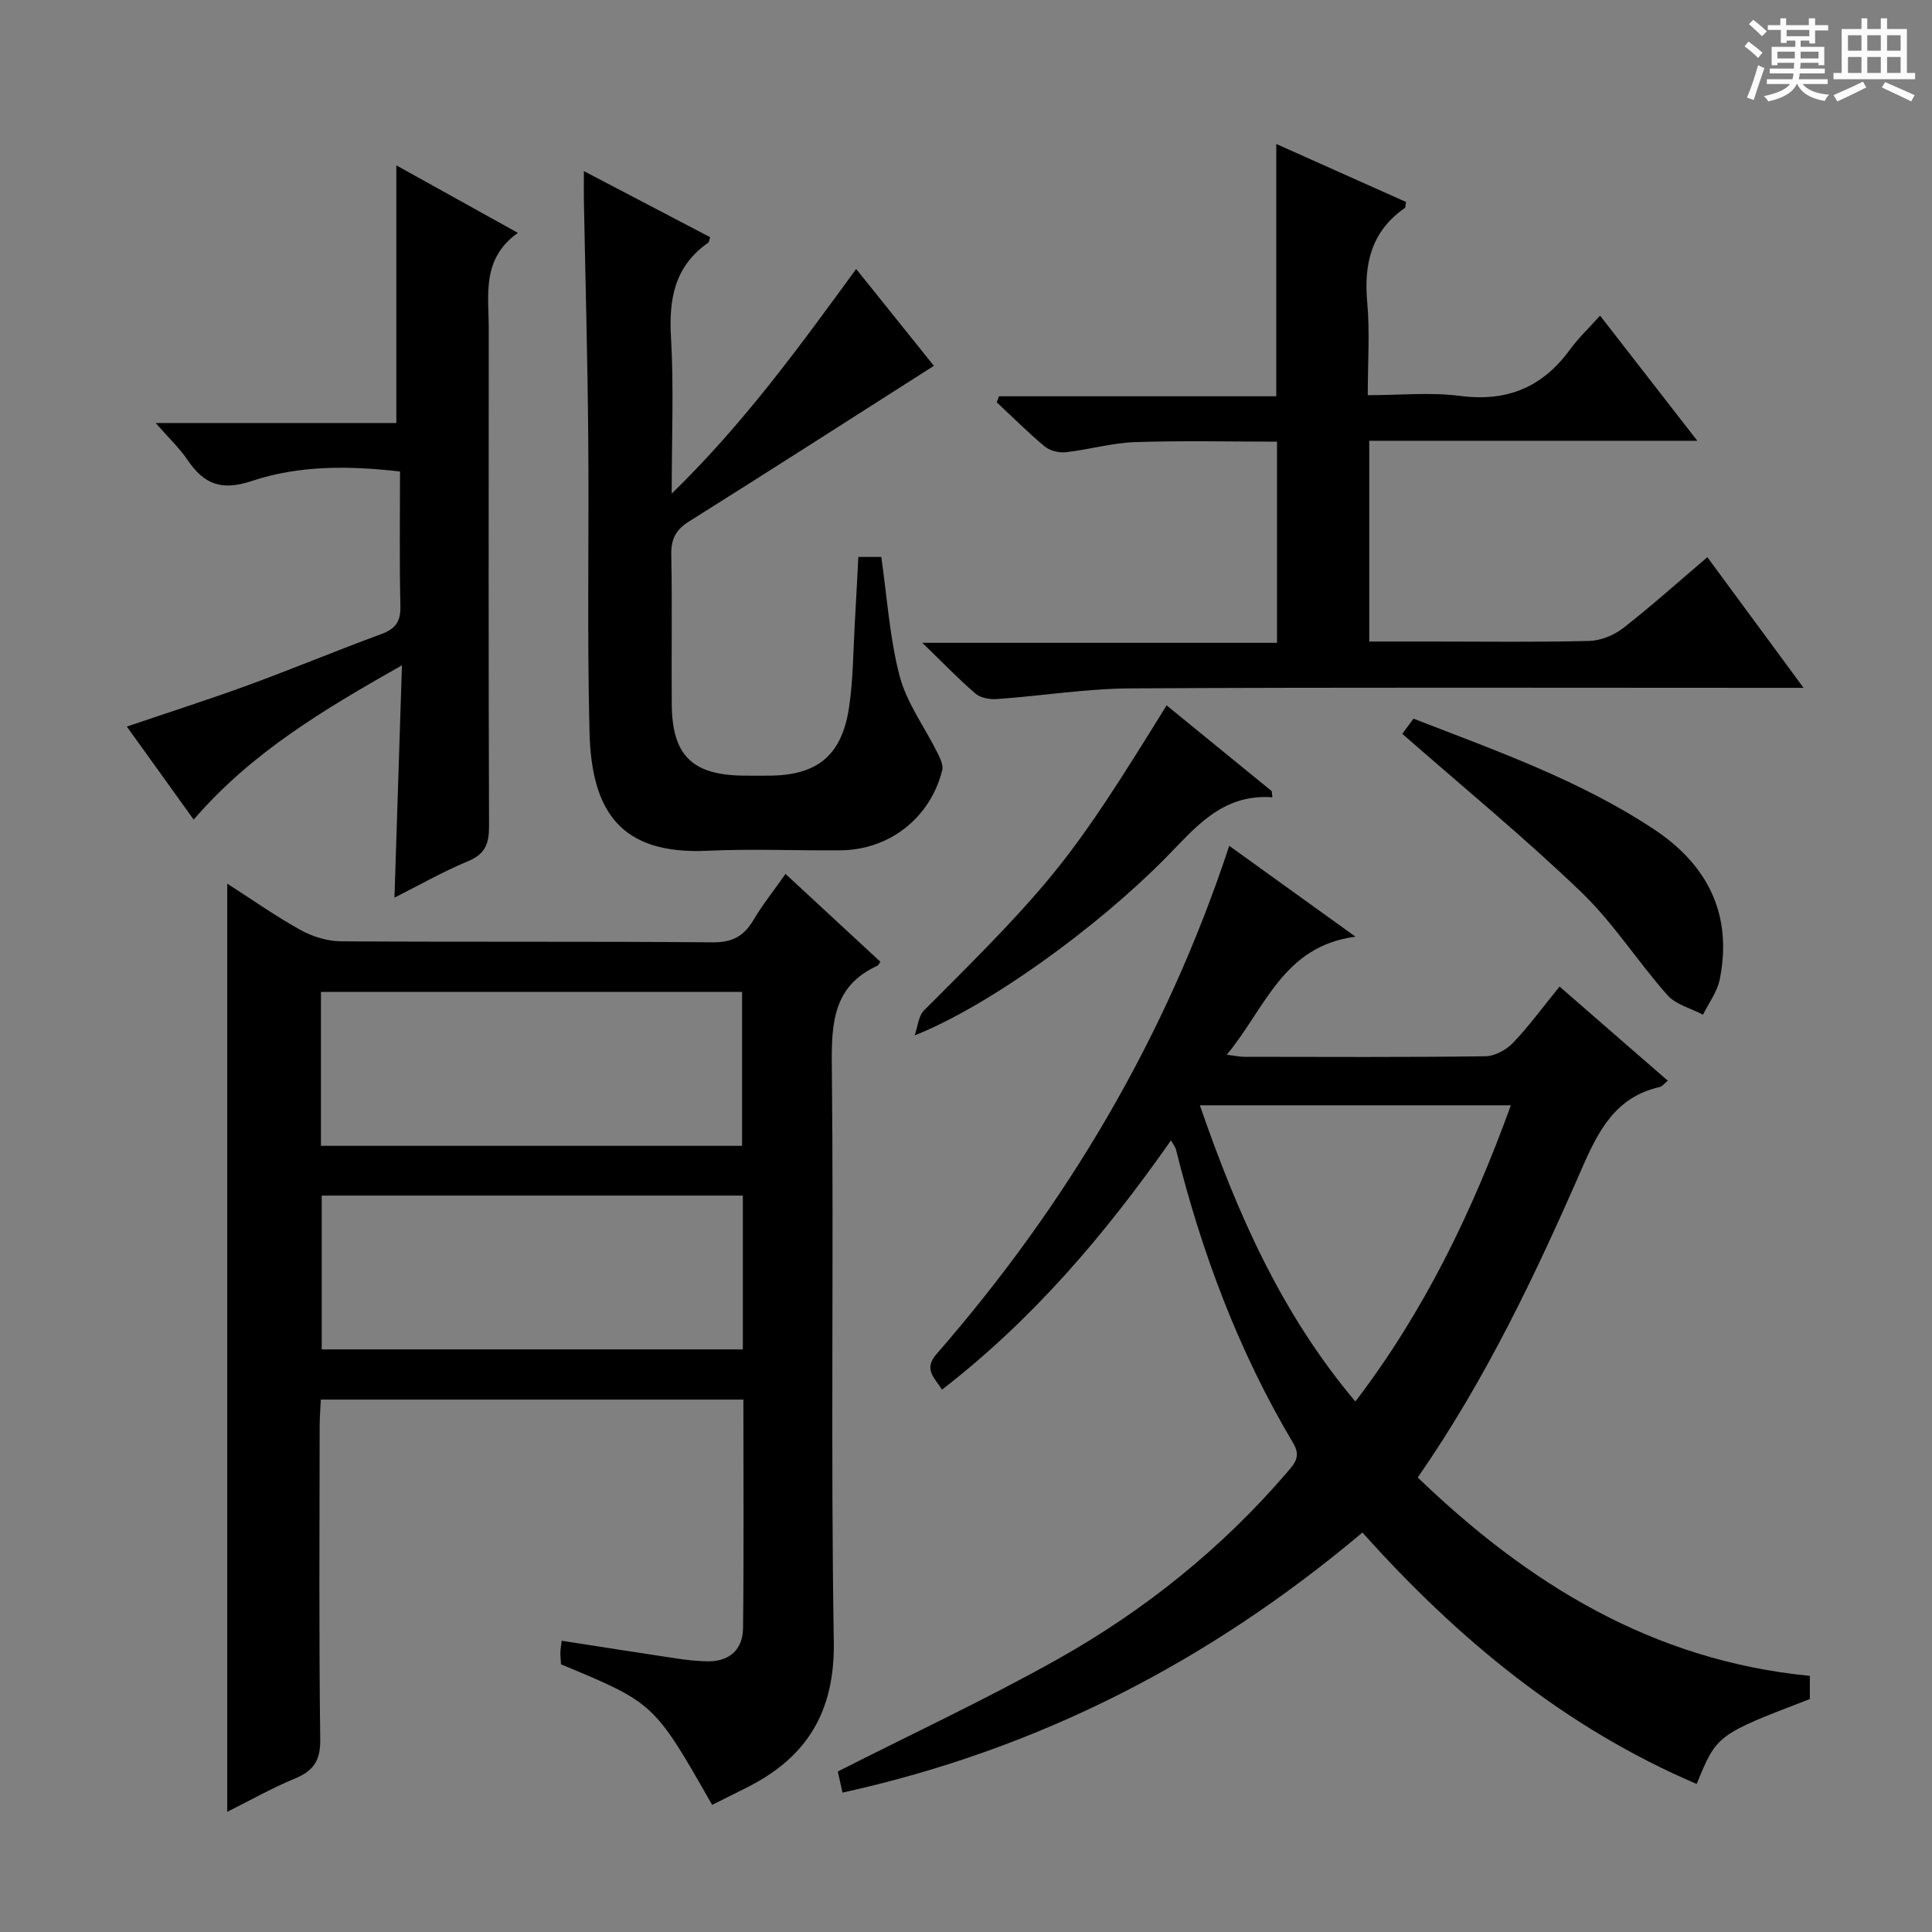 <svg enable-background="new 0 0 400 400" viewBox="0 0 400 400" xmlns="http://www.w3.org/2000/svg"><rect x="0" y="0" width="400" height="400" fill="#808080" stroke="none"/><path d="m361.2 9.6.8-1c.9.7 1.9 1.4 2.9 2.3l-.9 1.1c-1-1-2-1.8-2.8-2.4zm.5 10.6c.9-2.1 1.6-4.3 2.3-6.7.4.2.8.4 1.3.6-.7 2.1-1.5 4.3-2.2 6.6zm.4-15.2.9-.9c1 .8 2 1.6 2.8 2.4l-1 1c-.9-.9-1.8-1.7-2.7-2.5zm12.5-1.2h1.2v1.4h2.7v1.1h-2.7v2.7h-1.2v-.6h-1.8v1.3h4.9v3.8h-1.2v-.5h-3.7c0 .4-.1.9-.1 1.2h5.1v1h-5.2c0 .5-.1.9-.2 1.2h6v1h-5.2c1.1 1.3 2.9 2 5.5 2.2-.4.4-.7.8-.9 1.3-2.9-.5-4.8-1.6-5.7-3.5h-.1c-.8 1.7-2.7 2.9-5.9 3.6-.2-.4-.6-.8-.9-1.1 2.8-.6 4.6-1.4 5.4-2.5h-4.8v-1h5.3c.1-.3.2-.7.2-1.2h-4.9v-1h5c0-.4 0-.8.1-1.2h-3.5v.5h-1.2v-3.8h4.9v-1.3h-1.8v.5h-1.2v-2.7h-2.7v-1h2.6v-1.4h1.2v1.4h4.7v-1.4zm-6.6 8.3h3.6c0-.4 0-.9 0-1.4h-3.6zm1.9-4.6h4.7v-1.3h-4.7zm6.6 3.2h-3.7v1.4h3.7z" fill="#fafbfa"/><path d="m385.3 3.8h1.3v2.2h2.8v-2.2h1.3v2.2h4.1v9.1h1.7v1.3h-16.9v-1.3h1.7v-9.1h4.1v-2.2zm.4 13.1.7 1.2c-1.8.9-3.8 1.9-6 2.9-.2-.4-.5-.8-.8-1.3 2.3-1 4.3-1.9 6.1-2.8zm-3.1-6.4h2.8v-3.2h-2.8zm0 4.6h2.8v-3.3h-2.8zm4-4.6h2.8v-3.2h-2.8zm0 4.6h2.8v-3.3h-2.8zm3.7 1.9c2.1.9 4.1 1.8 6.1 2.7l-.7 1.3c-2.2-1.1-4.2-2-6.1-2.9zm3.2-9.7h-2.8v3.2h2.8zm-2.8 7.8h2.8v-3.3h-2.8z" fill="#fafbfa"/><g fill="#010000"><path d="m116.15 344.58c-.04-.74-.13-1.56-.13-2.38 0-.63.13-1.26.27-2.5 8.03 1.25 15.84 2.48 23.65 3.65 2.13.32 4.29.57 6.44.61 4.63.1 7.41-2.41 7.46-6.89.18-15.64.07-31.29.07-47.3-29.2 0-58.09 0-87.49 0-.08 1.86-.23 3.61-.24 5.37-.02 21.65-.16 43.31.12 64.96.06 4.39-1.36 6.52-5.24 8.13-4.87 2.01-9.48 4.63-14.01 6.89 0-63.99 0-127.77 0-192.17 5.21 3.34 10.06 6.77 15.23 9.63 2.47 1.36 5.53 2.29 8.33 2.31 25.65.17 51.31-.01 76.96.21 4.05.03 6.45-1.28 8.41-4.6 1.85-3.13 4.15-6 6.65-9.56 6.69 6.19 13.19 12.21 19.64 18.18-.37.54-.43.74-.56.8-9.09 4.12-9.58 11.65-9.49 20.51.42 39.81-.25 79.63.41 119.43.24 14.63-5.63 24.07-18.15 30.3-2.35 1.17-4.7 2.35-7.04 3.52-12-21.08-12-21.08-31.29-29.1zm37.65-97.05c-29.39 0-58.28 0-87.19 0v31.85h87.19c0-10.76 0-21.07 0-31.85zm-.16-10.3c0-10.84 0-21.26 0-31.87-29.17 0-58.04 0-87.19 0v31.87z"/><path d="m242.44 236.1c-13.66 19.51-28.58 37.05-47.41 51.61-1.57-2.52-3.89-4.2-1.13-7.37 26.96-30.94 47.53-65.59 60.6-105.22 8.58 6.17 16.9 12.16 26.14 18.81-15.04 1.97-18.63 14.78-26.65 24.44 1.79.22 2.69.43 3.58.43 16.66.02 33.32.11 49.97-.11 1.95-.03 4.32-1.32 5.71-2.78 3.32-3.47 6.17-7.39 9.64-11.65 7.48 6.51 14.82 12.89 22.41 19.49-.71.57-1.13 1.18-1.67 1.3-9.17 2.09-12.69 9.01-16.16 16.96-9.58 21.94-19.86 43.58-33.94 63.89 22.8 21.95 48.54 37.9 81.18 41.07v4.8c-19.26 7.38-19.26 7.38-23.43 17.58-27.18-11.61-49.34-29.86-69.2-52.06-31.47 26.51-66.9 44.89-107.65 53.85-.42-1.89-.79-3.56-.97-4.37 15.65-7.94 31-15.1 45.72-23.37 17.94-10.09 33.87-22.92 47.35-38.63 1.61-1.87 2.83-3.28 1.21-5.99-11.29-18.97-18.95-39.42-24.27-60.8-.11-.47-.46-.87-1.03-1.88zm70.37-7.26c-21.76 0-42.76 0-64.39 0 7.71 22.32 16.85 43.13 32.2 61.33 14.27-18.72 24.16-39.19 32.19-61.33z"/><path d="m331.28 65.35c6.76 8.7 13.05 16.8 20.13 25.91-23.3 0-45.46 0-67.92 0v41.56h13.03c10.83 0 21.67.16 32.5-.12 2.39-.06 5.13-1.17 7.04-2.66 5.89-4.59 11.45-9.59 17.43-14.68 6.53 8.86 12.8 17.39 19.92 27.05-2.97 0-4.84 0-6.72 0-44.16 0-88.33-.13-132.49.11-9.26.05-18.51 1.55-27.77 2.21-1.47.11-3.39-.21-4.44-1.11-3.51-3-6.72-6.36-11.03-10.53h73.43c0-13.92 0-27.32 0-41.65-9.69 0-19.59-.24-29.47.1-4.77.17-9.5 1.56-14.28 2.09-1.42.16-3.29-.32-4.37-1.22-3.45-2.87-6.63-6.06-9.91-9.13.16-.41.32-.83.47-1.24h57.41c0-17.65 0-34.55 0-52.23 9.02 4.03 17.97 8.03 26.87 12.01-.15.7-.1 1.14-.28 1.26-6.9 4.81-8.49 11.52-7.76 19.53.56 6.09.11 12.28.11 19.21 6.62 0 12.96-.65 19.12.15 9.72 1.27 17.06-1.79 22.75-9.6 1.75-2.4 3.96-4.49 6.23-7.02z"/><path d="m193.35 75.74c-17.1 10.9-33.88 21.66-50.75 32.26-2.74 1.72-3.68 3.68-3.62 6.88.21 10.33.01 20.66.1 30.99.09 10.42 4.16 14.5 14.46 14.71 1.83.04 3.67.01 5.5.01 10.13 0 15.26-4.1 16.76-14.22.85-5.73.84-11.58 1.18-17.38.26-4.46.48-8.93.73-13.68h4.75c1.22 8.41 1.72 16.78 3.82 24.72 1.47 5.55 5.16 10.51 7.78 15.78.56 1.13 1.28 2.58 1.02 3.65-2.47 9.87-10.93 16.5-21.06 16.59-9.16.08-18.35-.34-27.49.09-18.09.86-24.07-8.18-24.48-24.59-.51-20.32-.08-40.65-.26-60.98-.14-16.31-.59-32.62-.9-48.93-.03-1.77 0-3.55 0-6.21 9.21 4.82 17.69 9.25 26.14 13.68-.2.58-.22 1.01-.42 1.15-6.9 4.83-8.16 11.57-7.69 19.57.6 10.28.15 20.62.15 32.37 14.9-14.5 26.34-30.28 38.19-46.51 5.66 7.06 11.11 13.84 16.09 20.05z"/><path d="m32.23 87.58h49.83c0-18.15 0-35.58 0-53.34 7.86 4.37 16.12 8.95 25.16 13.97-7.58 5.41-6.02 12.85-6.03 19.87-.02 34.33-.06 68.65.06 102.98.01 3.59-.77 5.76-4.34 7.24-5.19 2.15-10.11 4.96-15.24 7.55.51-15.73 1.01-31.24 1.55-48.11-16.2 9.19-31.08 17.98-43.12 31.95-4.6-6.4-9.09-12.66-13.84-19.26 8.67-2.95 17-5.61 25.21-8.61 9.2-3.37 18.25-7.15 27.45-10.53 2.94-1.08 4.06-2.59 3.98-5.79-.22-9.15-.08-18.3-.08-27.88-10.56-1.22-20.94-1.3-30.71 1.97-6.33 2.11-9.91.61-13.29-4.37-1.63-2.42-3.81-4.46-6.59-7.64z"/><path d="m290.33 151.93c.51-.69 1.38-1.86 2.32-3.14 17.17 6.67 34.42 12.74 49.76 22.89 11.14 7.37 16.35 17.65 13.64 31.11-.51 2.56-2.27 4.86-3.46 7.29-2.49-1.31-5.61-2.07-7.36-4.04-6.16-6.94-11.21-14.97-17.87-21.36-11.71-11.25-24.3-21.59-37.03-32.75z"/><path d="m189.37 214.37c.63-1.76.77-4.02 1.97-5.22 26.95-26.83 30.46-31.19 50.19-63.11 7.28 5.93 14.52 11.85 21.77 17.76.04.42.09.84.13 1.27-10.59-.76-16.11 6.51-22.35 12.8-14.23 14.34-36.26 30.34-51.71 36.5z"/></g></svg>